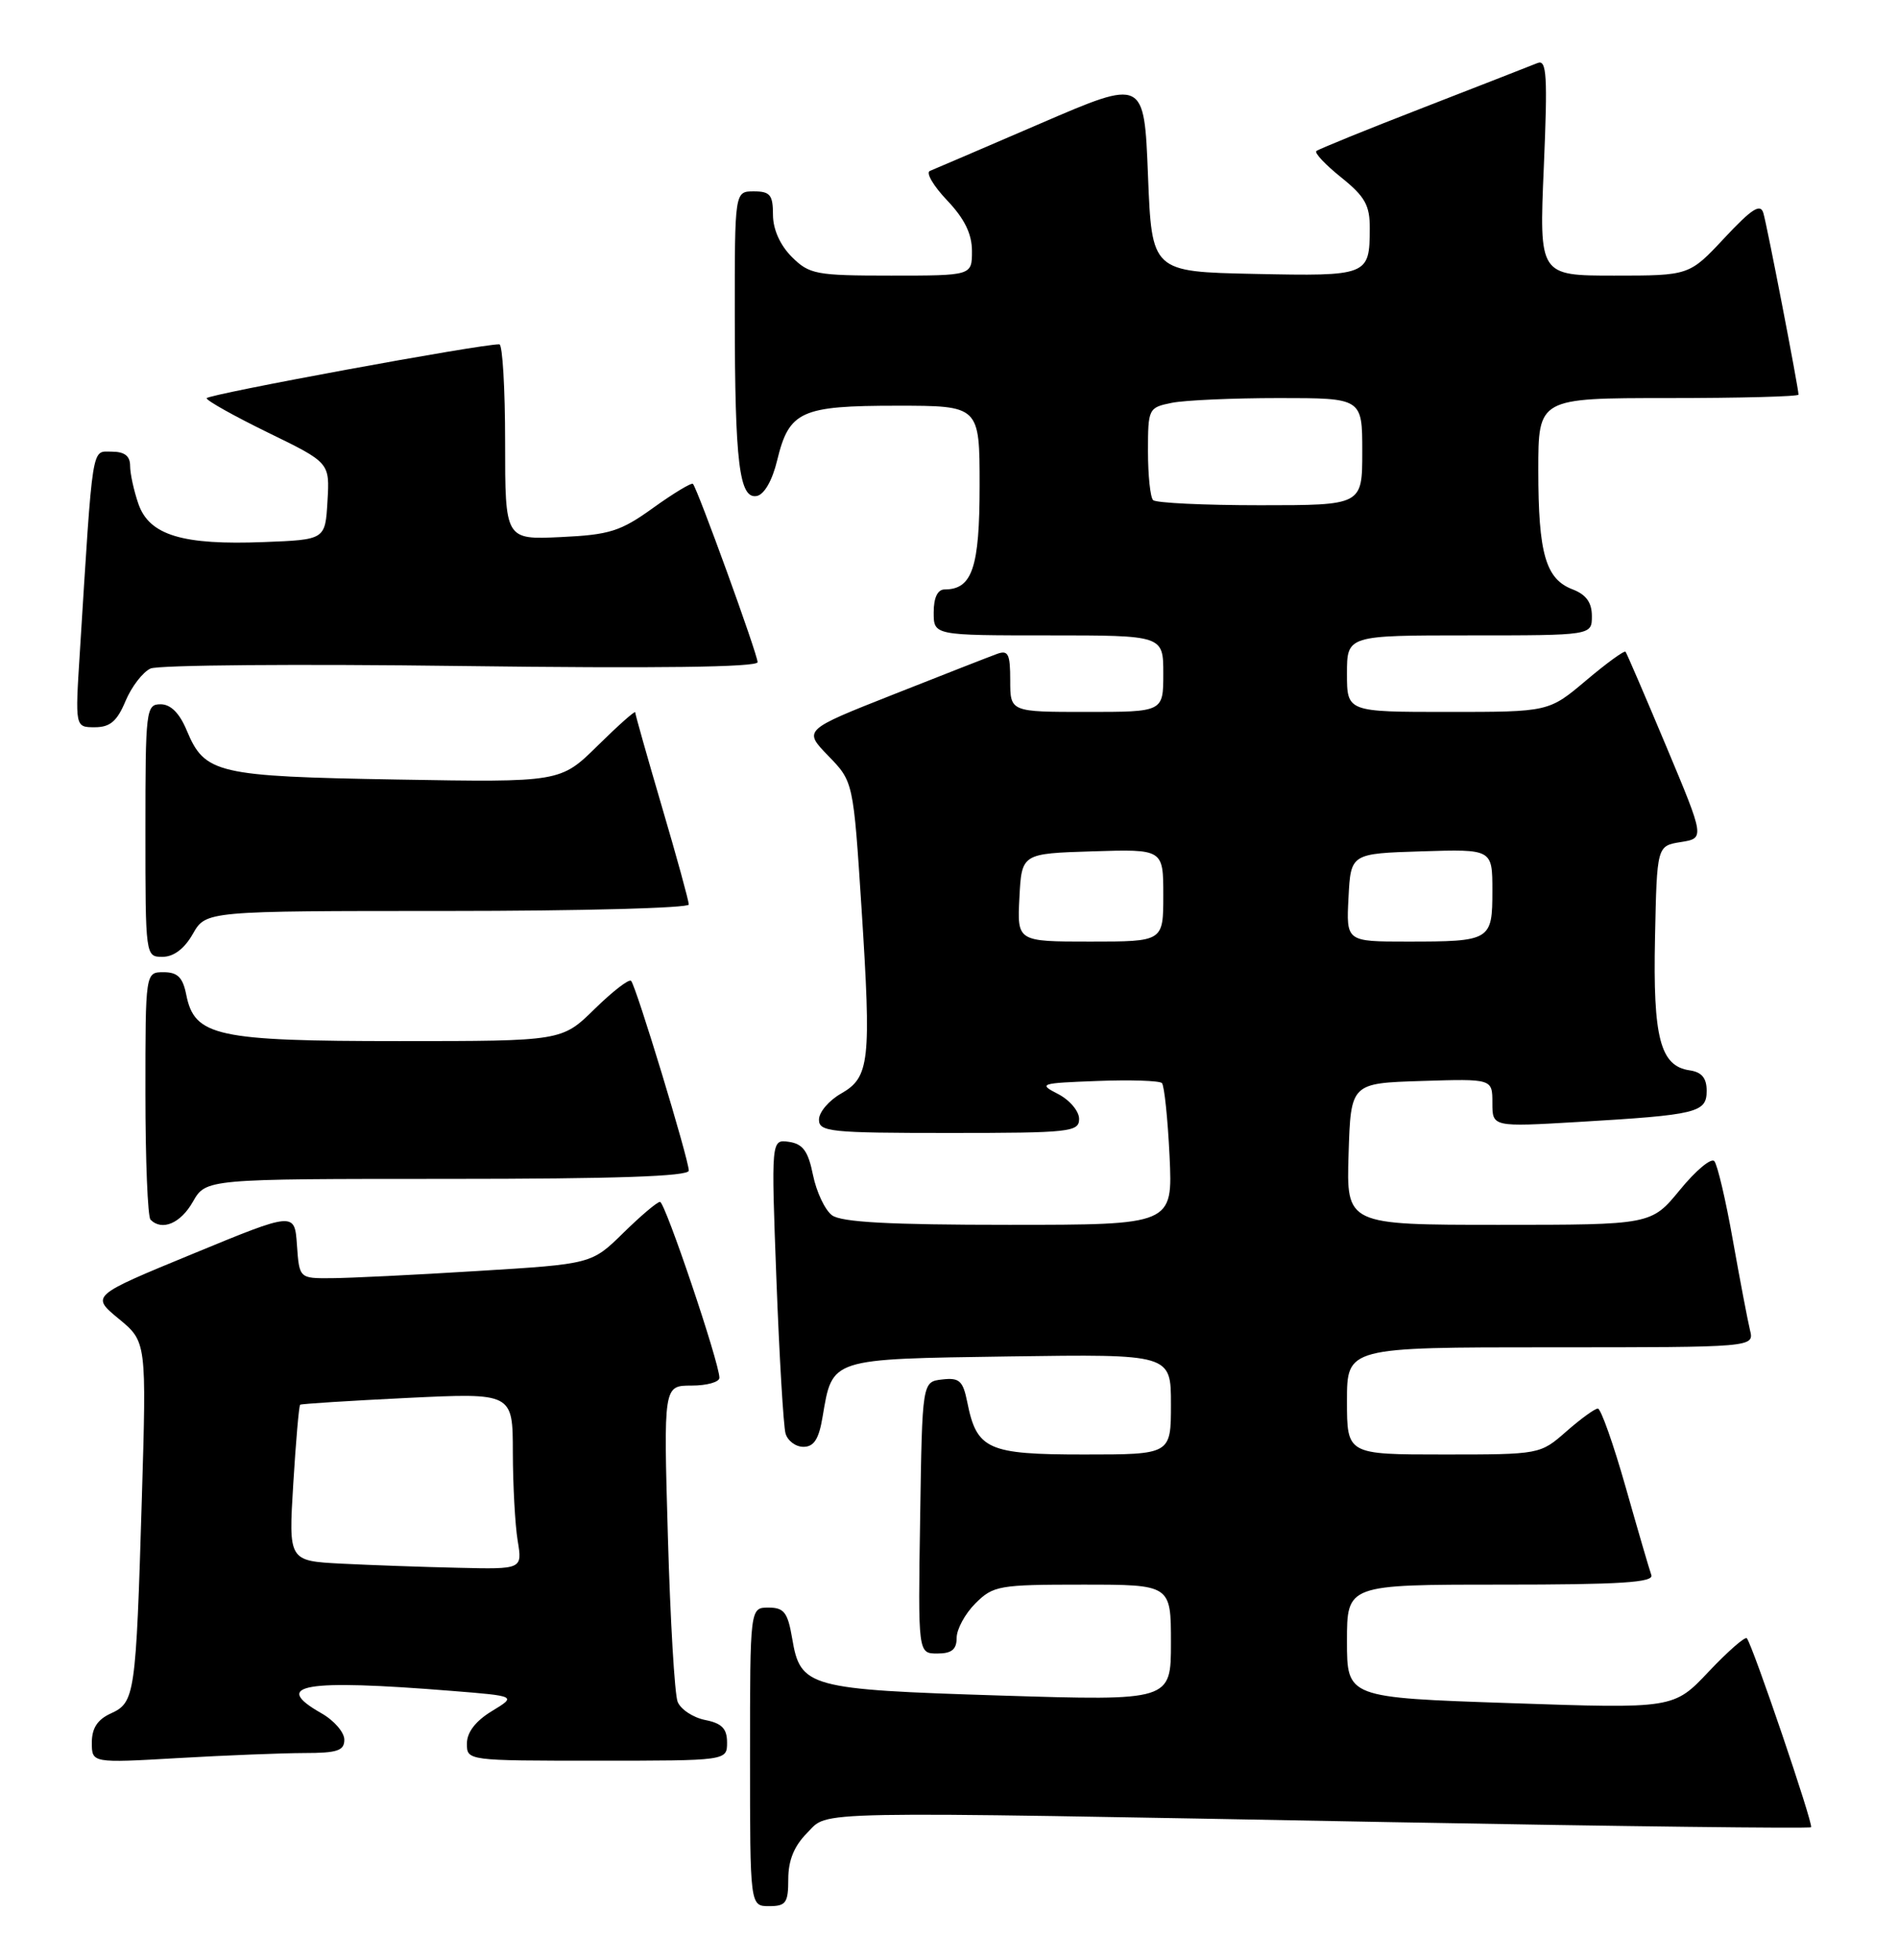 <?xml version="1.0" encoding="UTF-8" standalone="no"?>
<!DOCTYPE svg PUBLIC "-//W3C//DTD SVG 1.1//EN" "http://www.w3.org/Graphics/SVG/1.1/DTD/svg11.dtd" >
<svg xmlns="http://www.w3.org/2000/svg" xmlns:xlink="http://www.w3.org/1999/xlink" version="1.1" viewBox="0 0 248 256">
 <g >
 <path fill="currentColor"
d=" M 103.00 245.45 C 103.00 243.02 103.77 241.14 105.45 239.45 C 108.40 236.51 104.01 236.59 181.90 238.03 C 211.82 238.58 236.45 238.88 236.64 238.69 C 236.98 238.36 229.03 214.97 228.25 214.01 C 228.03 213.74 225.79 215.70 223.27 218.36 C 218.69 223.21 218.69 223.21 197.35 222.48 C 176.00 221.76 176.00 221.76 176.00 214.38 C 176.00 207.00 176.00 207.00 196.11 207.00 C 211.76 207.00 216.11 206.72 215.77 205.75 C 215.52 205.06 214.01 199.89 212.41 194.25 C 210.81 188.62 209.18 184.01 208.78 184.00 C 208.39 184.00 206.53 185.35 204.65 187.00 C 201.24 189.99 201.21 190.00 188.62 190.00 C 176.00 190.00 176.00 190.00 176.00 183.00 C 176.00 176.00 176.00 176.00 202.61 176.00 C 229.22 176.00 229.22 176.00 228.66 173.75 C 228.36 172.51 227.35 167.22 226.42 162.00 C 225.50 156.78 224.40 152.13 224.00 151.68 C 223.59 151.22 221.57 152.91 219.51 155.43 C 215.76 160.00 215.76 160.00 195.84 160.00 C 175.92 160.00 175.92 160.00 176.21 150.75 C 176.50 141.50 176.50 141.50 185.75 141.21 C 195.00 140.92 195.00 140.92 195.00 144.07 C 195.00 147.22 195.00 147.22 206.25 146.56 C 221.77 145.64 223.00 145.35 223.00 142.49 C 223.00 140.82 222.35 140.05 220.78 139.82 C 216.94 139.27 215.97 135.59 216.25 122.50 C 216.50 110.50 216.50 110.50 219.62 110.00 C 222.75 109.50 222.75 109.50 217.72 97.50 C 214.95 90.90 212.56 85.34 212.40 85.14 C 212.24 84.94 209.92 86.63 207.24 88.89 C 202.37 93.00 202.37 93.00 189.19 93.00 C 176.00 93.00 176.00 93.00 176.00 88.00 C 176.00 83.00 176.00 83.00 192.00 83.00 C 208.00 83.00 208.00 83.00 208.00 80.48 C 208.00 78.70 207.25 77.67 205.48 76.99 C 201.96 75.65 201.00 72.31 201.00 61.43 C 201.00 52.00 201.00 52.00 218.00 52.00 C 227.35 52.00 235.00 51.80 235.00 51.55 C 235.00 50.69 230.90 29.48 230.41 27.84 C 230.03 26.54 228.91 27.25 225.32 31.09 C 220.73 36.00 220.73 36.00 210.92 36.00 C 201.11 36.00 201.11 36.00 201.72 21.83 C 202.23 9.87 202.10 7.75 200.91 8.23 C 200.13 8.55 193.43 11.16 186.00 14.05 C 178.57 16.93 172.28 19.49 172.00 19.73 C 171.72 19.97 173.19 21.53 175.25 23.18 C 178.36 25.68 179.00 26.82 178.98 29.85 C 178.96 36.01 178.76 36.09 163.92 35.78 C 150.50 35.50 150.50 35.50 150.00 22.90 C 149.50 10.29 149.50 10.29 136.00 16.11 C 128.57 19.31 122.05 22.11 121.50 22.33 C 120.95 22.56 121.96 24.29 123.75 26.17 C 126.03 28.57 127.00 30.55 127.00 32.80 C 127.00 36.00 127.00 36.00 116.45 36.00 C 106.59 36.00 105.75 35.84 103.45 33.55 C 101.92 32.01 101.00 29.95 101.00 28.05 C 101.00 25.46 100.62 25.00 98.50 25.00 C 96.00 25.00 96.00 25.00 96.01 41.25 C 96.02 60.53 96.60 65.22 98.89 64.79 C 99.86 64.60 100.92 62.76 101.55 60.12 C 103.11 53.70 104.64 53.00 117.19 53.00 C 128.00 53.00 128.00 53.00 128.00 63.43 C 128.00 74.14 127.04 77.00 123.43 77.00 C 122.51 77.00 122.00 78.07 122.00 80.00 C 122.00 83.00 122.00 83.00 137.00 83.00 C 152.00 83.00 152.00 83.00 152.00 88.00 C 152.00 93.00 152.00 93.00 142.00 93.00 C 132.00 93.00 132.00 93.00 132.00 88.89 C 132.00 85.40 131.74 84.88 130.25 85.43 C 129.29 85.78 123.20 88.16 116.73 90.72 C 104.96 95.37 104.96 95.37 108.23 98.74 C 111.50 102.11 111.50 102.11 112.57 118.63 C 113.86 138.71 113.64 140.73 109.87 142.87 C 108.30 143.77 107.01 145.29 107.01 146.25 C 107.00 147.85 108.47 148.00 124.00 148.00 C 139.84 148.00 141.00 147.87 141.00 146.16 C 141.00 145.15 139.76 143.69 138.25 142.91 C 135.63 141.57 135.88 141.49 143.37 141.21 C 147.70 141.04 151.50 141.17 151.82 141.48 C 152.13 141.80 152.58 146.09 152.82 151.03 C 153.24 160.00 153.24 160.00 131.81 160.00 C 116.23 160.00 109.93 159.66 108.71 158.75 C 107.79 158.06 106.68 155.70 106.23 153.50 C 105.60 150.37 104.91 149.43 103.09 149.16 C 100.76 148.83 100.76 148.83 101.45 167.16 C 101.83 177.25 102.37 186.29 102.64 187.25 C 102.91 188.21 103.96 189.00 104.98 189.00 C 106.35 189.00 107.00 187.99 107.48 185.09 C 108.79 177.38 108.30 177.54 131.92 177.19 C 153.00 176.89 153.00 176.89 153.00 183.44 C 153.00 190.00 153.00 190.00 141.65 190.00 C 129.03 190.00 127.62 189.37 126.38 183.13 C 125.82 180.36 125.35 179.94 123.11 180.20 C 120.50 180.50 120.50 180.50 120.23 198.25 C 119.95 216.00 119.95 216.00 122.48 216.00 C 124.35 216.00 125.00 215.47 125.00 213.95 C 125.00 212.83 126.10 210.80 127.45 209.45 C 129.78 207.13 130.53 207.00 141.45 207.00 C 153.00 207.00 153.00 207.00 153.00 214.59 C 153.00 222.18 153.00 222.18 130.75 221.49 C 105.62 220.70 104.58 220.42 103.51 214.04 C 102.93 210.63 102.45 210.00 100.41 210.00 C 98.00 210.00 98.00 210.00 98.00 229.50 C 98.00 249.00 98.00 249.00 100.50 249.00 C 102.70 249.00 103.00 248.57 103.00 245.45 Z  M 39.75 229.00 C 44.08 229.00 45.00 228.69 44.99 227.25 C 44.99 226.29 43.64 224.73 41.99 223.80 C 35.42 220.06 39.67 219.33 59.00 220.88 C 67.50 221.56 67.50 221.56 64.26 223.53 C 62.15 224.81 61.01 226.29 61.01 227.75 C 61.00 230.00 61.04 230.00 78.00 230.00 C 95.00 230.00 95.00 230.00 95.00 227.62 C 95.00 225.81 94.32 225.11 92.13 224.68 C 90.55 224.36 88.93 223.29 88.54 222.30 C 88.15 221.31 87.58 211.61 87.27 200.75 C 86.70 181.00 86.70 181.00 90.35 181.00 C 92.36 181.00 94.00 180.54 94.00 179.98 C 94.00 178.03 86.90 157.00 86.24 157.00 C 85.87 157.00 83.71 158.83 81.44 161.06 C 77.30 165.12 77.30 165.12 62.40 166.03 C 54.21 166.54 45.61 166.96 43.30 166.97 C 39.11 167.00 39.11 167.00 38.80 162.65 C 38.50 158.30 38.50 158.30 25.19 163.79 C 11.88 169.27 11.88 169.27 15.51 172.27 C 19.15 175.27 19.15 175.27 18.53 195.89 C 17.76 221.47 17.63 222.39 14.48 223.83 C 12.74 224.62 12.00 225.75 12.00 227.63 C 12.00 230.31 12.00 230.31 23.25 229.66 C 29.44 229.30 36.86 229.01 39.75 229.00 Z  M 25.20 156.99 C 26.91 154.00 26.91 154.00 58.45 154.00 C 80.40 154.00 90.00 153.67 90.00 152.92 C 90.00 151.46 83.10 128.76 82.46 128.13 C 82.18 127.85 80.04 129.51 77.69 131.81 C 73.42 136.00 73.42 136.00 52.16 136.00 C 28.32 136.00 25.42 135.37 24.34 129.96 C 23.89 127.68 23.21 127.00 21.38 127.00 C 19.00 127.00 19.00 127.00 19.00 142.83 C 19.00 151.54 19.30 158.97 19.67 159.33 C 21.17 160.84 23.60 159.81 25.20 156.99 Z  M 25.20 121.99 C 26.91 119.00 26.91 119.00 58.45 119.00 C 75.80 119.00 90.00 118.62 90.00 118.16 C 90.00 117.70 88.43 111.97 86.50 105.43 C 84.58 98.89 83.00 93.32 83.00 93.05 C 83.00 92.79 80.80 94.74 78.11 97.39 C 73.23 102.20 73.23 102.20 51.86 101.83 C 28.29 101.42 26.76 101.06 24.40 95.42 C 23.46 93.15 22.30 92.00 20.99 92.00 C 19.08 92.00 19.00 92.70 19.00 108.50 C 19.00 124.95 19.01 125.00 21.25 124.99 C 22.70 124.99 24.11 123.92 25.20 121.99 Z  M 16.40 91.58 C 17.19 89.70 18.66 87.79 19.67 87.33 C 20.67 86.87 38.94 86.72 60.25 87.00 C 85.76 87.33 99.00 87.16 98.99 86.50 C 98.98 85.44 91.12 63.79 90.54 63.21 C 90.35 63.02 88.01 64.43 85.35 66.34 C 81.07 69.42 79.65 69.86 73.25 70.16 C 66.00 70.50 66.00 70.50 66.00 57.75 C 66.00 50.74 65.66 44.99 65.25 44.98 C 63.02 44.90 27.00 51.54 27.00 52.02 C 27.00 52.34 30.62 54.36 35.04 56.52 C 43.09 60.44 43.09 60.44 42.79 65.47 C 42.50 70.50 42.50 70.50 34.50 70.81 C 23.85 71.23 19.52 69.92 18.09 65.84 C 17.49 64.11 17.00 61.87 17.00 60.85 C 17.00 59.56 16.27 59.00 14.59 59.00 C 11.93 59.00 12.17 57.50 10.43 85.25 C 9.81 95.00 9.81 95.00 12.39 95.00 C 14.38 95.00 15.30 94.22 16.40 91.58 Z  M 133.20 117.25 C 133.50 111.50 133.50 111.50 142.75 111.21 C 152.00 110.92 152.00 110.92 152.00 116.96 C 152.00 123.00 152.00 123.00 142.45 123.00 C 132.90 123.00 132.90 123.00 133.20 117.25 Z  M 176.20 117.25 C 176.50 111.50 176.50 111.50 185.75 111.21 C 195.00 110.92 195.00 110.92 195.00 116.36 C 195.00 122.87 194.78 123.00 183.87 123.00 C 175.90 123.00 175.90 123.00 176.20 117.25 Z  M 150.67 65.33 C 150.30 64.97 150.00 62.10 150.00 58.96 C 150.00 53.37 150.06 53.24 153.12 52.62 C 154.84 52.28 161.14 52.00 167.12 52.00 C 178.00 52.00 178.00 52.00 178.00 59.00 C 178.00 66.00 178.00 66.00 164.67 66.00 C 157.33 66.00 151.03 65.70 150.67 65.33 Z  M 44.60 204.26 C 37.70 203.90 37.70 203.90 38.32 193.82 C 38.66 188.27 39.06 183.63 39.22 183.50 C 39.37 183.38 45.69 182.98 53.25 182.61 C 67.00 181.95 67.00 181.95 67.01 189.72 C 67.02 194.00 67.30 199.19 67.64 201.25 C 68.26 205.00 68.26 205.00 59.88 204.80 C 55.27 204.70 48.40 204.45 44.60 204.26 Z "/>
</g>
</svg>